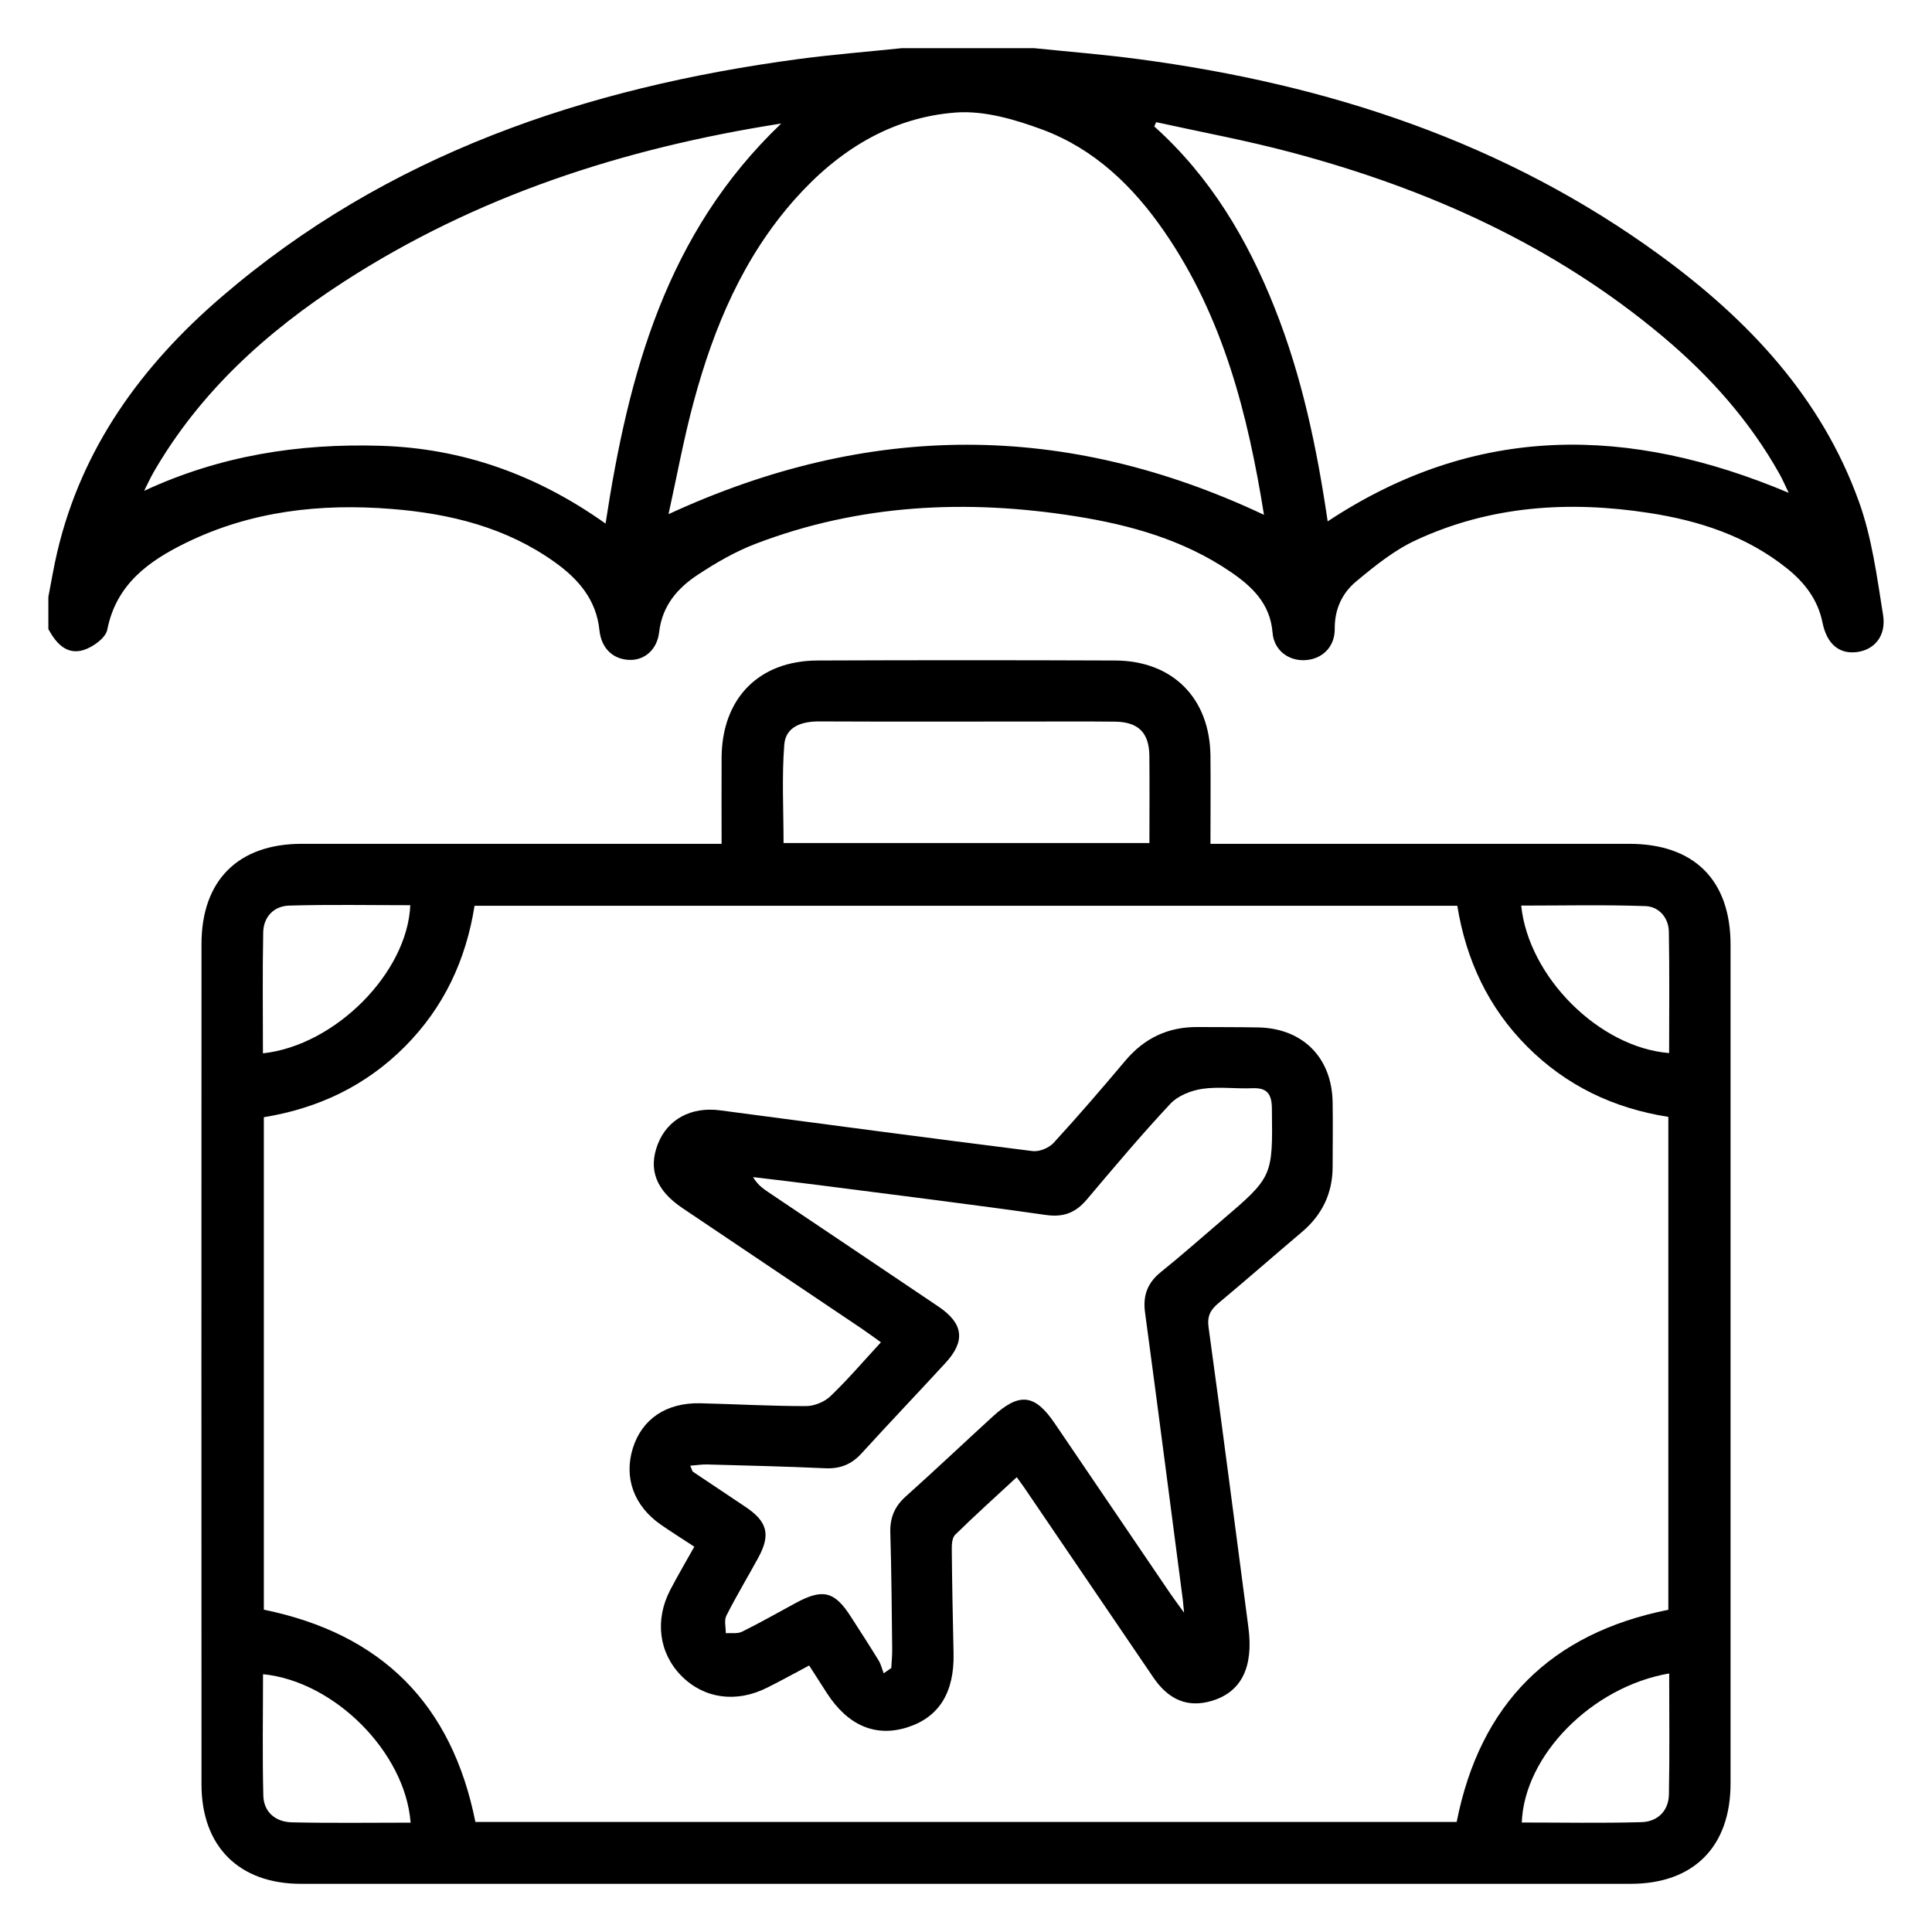 <svg width="64" height="64" viewBox="0 0 64 64" fill="currentColor" xmlns="http://www.w3.org/2000/svg">
<path d="M34.261 1.596C35.42 1.715 36.58 1.807 37.732 1.961C43.996 2.795 49.864 4.706 55.017 8.476C57.922 10.601 60.341 13.169 61.581 16.623C62.01 17.816 62.178 19.11 62.379 20.371C62.492 21.079 62.078 21.542 61.483 21.604C60.909 21.664 60.514 21.32 60.373 20.625C60.22 19.866 59.78 19.296 59.196 18.829C57.86 17.758 56.29 17.248 54.628 16.992C51.974 16.582 49.37 16.751 46.908 17.892C46.187 18.225 45.54 18.748 44.924 19.262C44.463 19.644 44.209 20.177 44.215 20.83C44.222 21.44 43.785 21.848 43.215 21.869C42.677 21.89 42.202 21.54 42.155 20.958C42.078 19.994 41.474 19.426 40.76 18.94C39.206 17.882 37.438 17.387 35.612 17.099C32.017 16.531 28.471 16.7 25.041 18.01C24.365 18.268 23.721 18.639 23.115 19.04C22.443 19.482 21.935 20.066 21.835 20.941C21.766 21.534 21.338 21.877 20.851 21.86C20.314 21.843 19.921 21.487 19.857 20.877C19.753 19.859 19.153 19.177 18.377 18.622C16.766 17.47 14.912 17.015 12.977 16.86C10.616 16.67 8.311 16.928 6.155 17.984C4.919 18.59 3.851 19.356 3.554 20.858C3.501 21.133 3.076 21.438 2.765 21.534C2.202 21.704 1.854 21.303 1.602 20.84C1.602 20.484 1.602 20.128 1.602 19.772C1.7 19.273 1.781 18.769 1.899 18.274C2.714 14.822 4.7 12.104 7.332 9.841C12.83 5.109 19.388 2.903 26.453 1.956C27.586 1.805 28.73 1.715 29.867 1.596C31.332 1.596 32.796 1.596 34.261 1.596ZM41.871 17.054C41.34 13.739 40.523 10.5 38.564 7.663C37.532 6.167 36.248 4.93 34.528 4.292C33.623 3.957 32.606 3.659 31.669 3.727C29.508 3.887 27.753 4.996 26.323 6.609C24.616 8.535 23.648 10.839 22.987 13.282C22.65 14.524 22.419 15.795 22.146 17.032C28.794 13.965 35.302 13.96 41.871 17.054ZM25.88 4.092C20.629 4.913 15.778 6.496 11.39 9.333C8.836 10.985 6.618 12.986 5.079 15.659C4.969 15.853 4.877 16.06 4.774 16.26C7.29 15.091 9.89 14.686 12.595 14.767C15.339 14.848 17.798 15.738 20.06 17.344C20.819 12.378 22.069 7.729 25.875 4.096L25.88 4.092ZM59.251 16.322C59.132 16.075 59.051 15.885 58.95 15.704C57.961 13.937 56.634 12.452 55.093 11.157C51.482 8.122 47.285 6.246 42.765 5.045C41.293 4.653 39.789 4.375 38.3 4.047C38.278 4.094 38.257 4.141 38.236 4.188C40.092 5.852 41.323 7.923 42.229 10.21C43.13 12.476 43.624 14.842 43.981 17.271C48.904 14.018 53.969 14.099 59.249 16.324L59.251 16.322Z" />
<path d="M23.904 27.953C23.904 26.942 23.898 26.014 23.904 25.088C23.919 23.132 25.139 21.886 27.083 21.88C30.368 21.867 33.653 21.867 36.939 21.88C38.852 21.888 40.081 23.134 40.098 25.047C40.107 25.992 40.098 26.938 40.098 27.953H40.853C45.227 27.953 49.6 27.953 53.973 27.953C56.117 27.953 57.325 29.152 57.327 31.292C57.329 40.553 57.329 49.816 57.327 59.076C57.327 61.175 56.102 62.404 54.018 62.404C39.334 62.404 24.651 62.404 9.967 62.404C7.921 62.404 6.677 61.167 6.675 59.117C6.671 49.835 6.671 40.555 6.675 31.273C6.675 29.165 7.889 27.955 9.988 27.953C14.362 27.951 18.735 27.953 23.108 27.953H23.904ZM15.75 60.354H48.254C49.03 56.433 51.375 54.106 55.266 53.325V36.998C53.442 36.712 51.88 35.959 50.594 34.673C49.297 33.376 48.563 31.787 48.275 30.005H15.72C15.435 31.81 14.697 33.378 13.412 34.669C12.117 35.972 10.534 36.717 8.74 37.009V53.323C12.657 54.125 14.97 56.461 15.748 60.354H15.75ZM38.076 27.93C38.076 26.925 38.084 25.978 38.074 25.03C38.065 24.269 37.705 23.915 36.937 23.906C35.966 23.895 34.997 23.902 34.027 23.902C31.731 23.902 29.436 23.908 27.138 23.898C26.56 23.895 26.027 24.07 25.98 24.668C25.896 25.741 25.956 26.825 25.956 27.927H38.076V27.93ZM55.296 55.435C52.73 55.874 50.492 58.155 50.411 60.373C51.733 60.373 53.056 60.399 54.377 60.361C54.904 60.346 55.275 59.994 55.285 59.443C55.311 58.12 55.294 56.798 55.294 55.437L55.296 55.435ZM55.292 34.884C55.292 33.542 55.307 32.203 55.283 30.863C55.275 30.396 54.95 30.033 54.511 30.016C53.141 29.967 51.77 29.999 50.392 29.999C50.635 32.367 52.981 34.701 55.292 34.884ZM13.602 60.376C13.423 58.037 11.068 55.691 8.713 55.46C8.713 56.804 8.689 58.144 8.723 59.484C8.738 60.034 9.135 60.354 9.664 60.367C10.965 60.397 12.267 60.378 13.6 60.378L13.602 60.376ZM8.71 34.893C11.108 34.633 13.498 32.22 13.591 29.986C12.254 29.986 10.914 29.96 9.579 29.999C9.075 30.014 8.727 30.368 8.719 30.891C8.693 32.209 8.71 33.53 8.71 34.893Z" />
<path d="M26.808 55.17C26.317 55.43 25.871 55.678 25.414 55.906C24.388 56.422 23.32 56.271 22.573 55.516C21.828 54.763 21.681 53.668 22.204 52.666C22.449 52.196 22.718 51.74 23 51.236C22.611 50.982 22.246 50.752 21.892 50.507C21 49.888 20.659 48.949 20.964 47.972C21.267 47.006 22.072 46.46 23.196 46.485C24.363 46.513 25.53 46.579 26.697 46.579C26.97 46.579 27.307 46.443 27.505 46.255C28.077 45.709 28.591 45.105 29.182 44.465C28.962 44.309 28.764 44.162 28.561 44.023C26.575 42.688 24.589 41.355 22.603 40.017C21.73 39.428 21.468 38.737 21.79 37.903C22.11 37.077 22.895 36.655 23.851 36.781C27.3 37.237 30.75 37.698 34.204 38.131C34.426 38.159 34.746 38.029 34.899 37.862C35.716 36.973 36.501 36.058 37.28 35.134C37.909 34.389 38.694 34.016 39.665 34.022C40.337 34.027 41.011 34.022 41.683 34.035C43.153 34.065 44.12 35.032 44.145 36.51C44.158 37.222 44.145 37.935 44.145 38.648C44.145 39.535 43.793 40.252 43.117 40.821C42.195 41.6 41.288 42.398 40.361 43.17C40.096 43.392 39.985 43.597 40.036 43.972C40.493 47.283 40.917 50.598 41.355 53.911C41.53 55.232 41.118 56.058 40.132 56.346C39.354 56.574 38.718 56.322 38.204 55.565C36.779 53.472 35.356 51.377 33.933 49.284C33.867 49.186 33.794 49.092 33.681 48.934C32.988 49.577 32.301 50.193 31.642 50.84C31.539 50.94 31.526 51.164 31.529 51.33C31.539 52.478 31.563 53.626 31.588 54.773C31.616 56.068 31.104 56.89 30.052 57.222C29.003 57.553 28.085 57.16 27.392 56.087C27.202 55.791 27.012 55.496 26.803 55.17H26.808ZM39.224 53.421C39.2 53.18 39.194 53.09 39.183 53.001C38.767 49.826 38.359 46.65 37.931 43.477C37.854 42.906 38.016 42.49 38.464 42.131C39.142 41.587 39.793 41.007 40.454 40.444C42.172 38.978 42.161 38.978 42.133 36.719C42.127 36.239 41.978 36.028 41.483 36.049C40.93 36.072 40.367 35.989 39.825 36.07C39.452 36.126 39.019 36.297 38.771 36.563C37.811 37.587 36.909 38.664 36 39.738C35.635 40.169 35.236 40.331 34.65 40.248C32.145 39.891 29.634 39.582 27.125 39.258C26.4 39.164 25.672 39.081 24.945 38.993C25.086 39.23 25.254 39.358 25.429 39.477C27.315 40.747 29.205 42.01 31.089 43.283C31.915 43.84 31.989 44.42 31.328 45.141C30.404 46.146 29.461 47.134 28.542 48.143C28.209 48.51 27.831 48.661 27.337 48.638C26.033 48.578 24.727 48.548 23.422 48.512C23.247 48.508 23.074 48.538 22.865 48.553C22.925 48.687 22.929 48.738 22.957 48.755C23.531 49.141 24.105 49.525 24.68 49.907C25.421 50.398 25.538 50.833 25.12 51.599C24.77 52.241 24.392 52.868 24.062 53.521C23.983 53.677 24.045 53.907 24.043 54.101C24.224 54.089 24.431 54.127 24.582 54.052C25.184 53.754 25.768 53.421 26.36 53.101C27.253 52.617 27.644 52.71 28.183 53.551C28.493 54.033 28.806 54.515 29.105 55.004C29.184 55.132 29.218 55.288 29.274 55.43C29.357 55.373 29.442 55.313 29.525 55.255C29.536 55.048 29.557 54.842 29.555 54.637C29.54 53.35 29.532 52.064 29.493 50.78C29.478 50.285 29.628 49.911 29.997 49.579C30.97 48.708 31.917 47.81 32.881 46.929C33.766 46.118 34.276 46.174 34.938 47.149C36.215 49.03 37.491 50.912 38.769 52.791C38.889 52.966 39.017 53.135 39.226 53.425L39.224 53.421Z" />
</svg>
